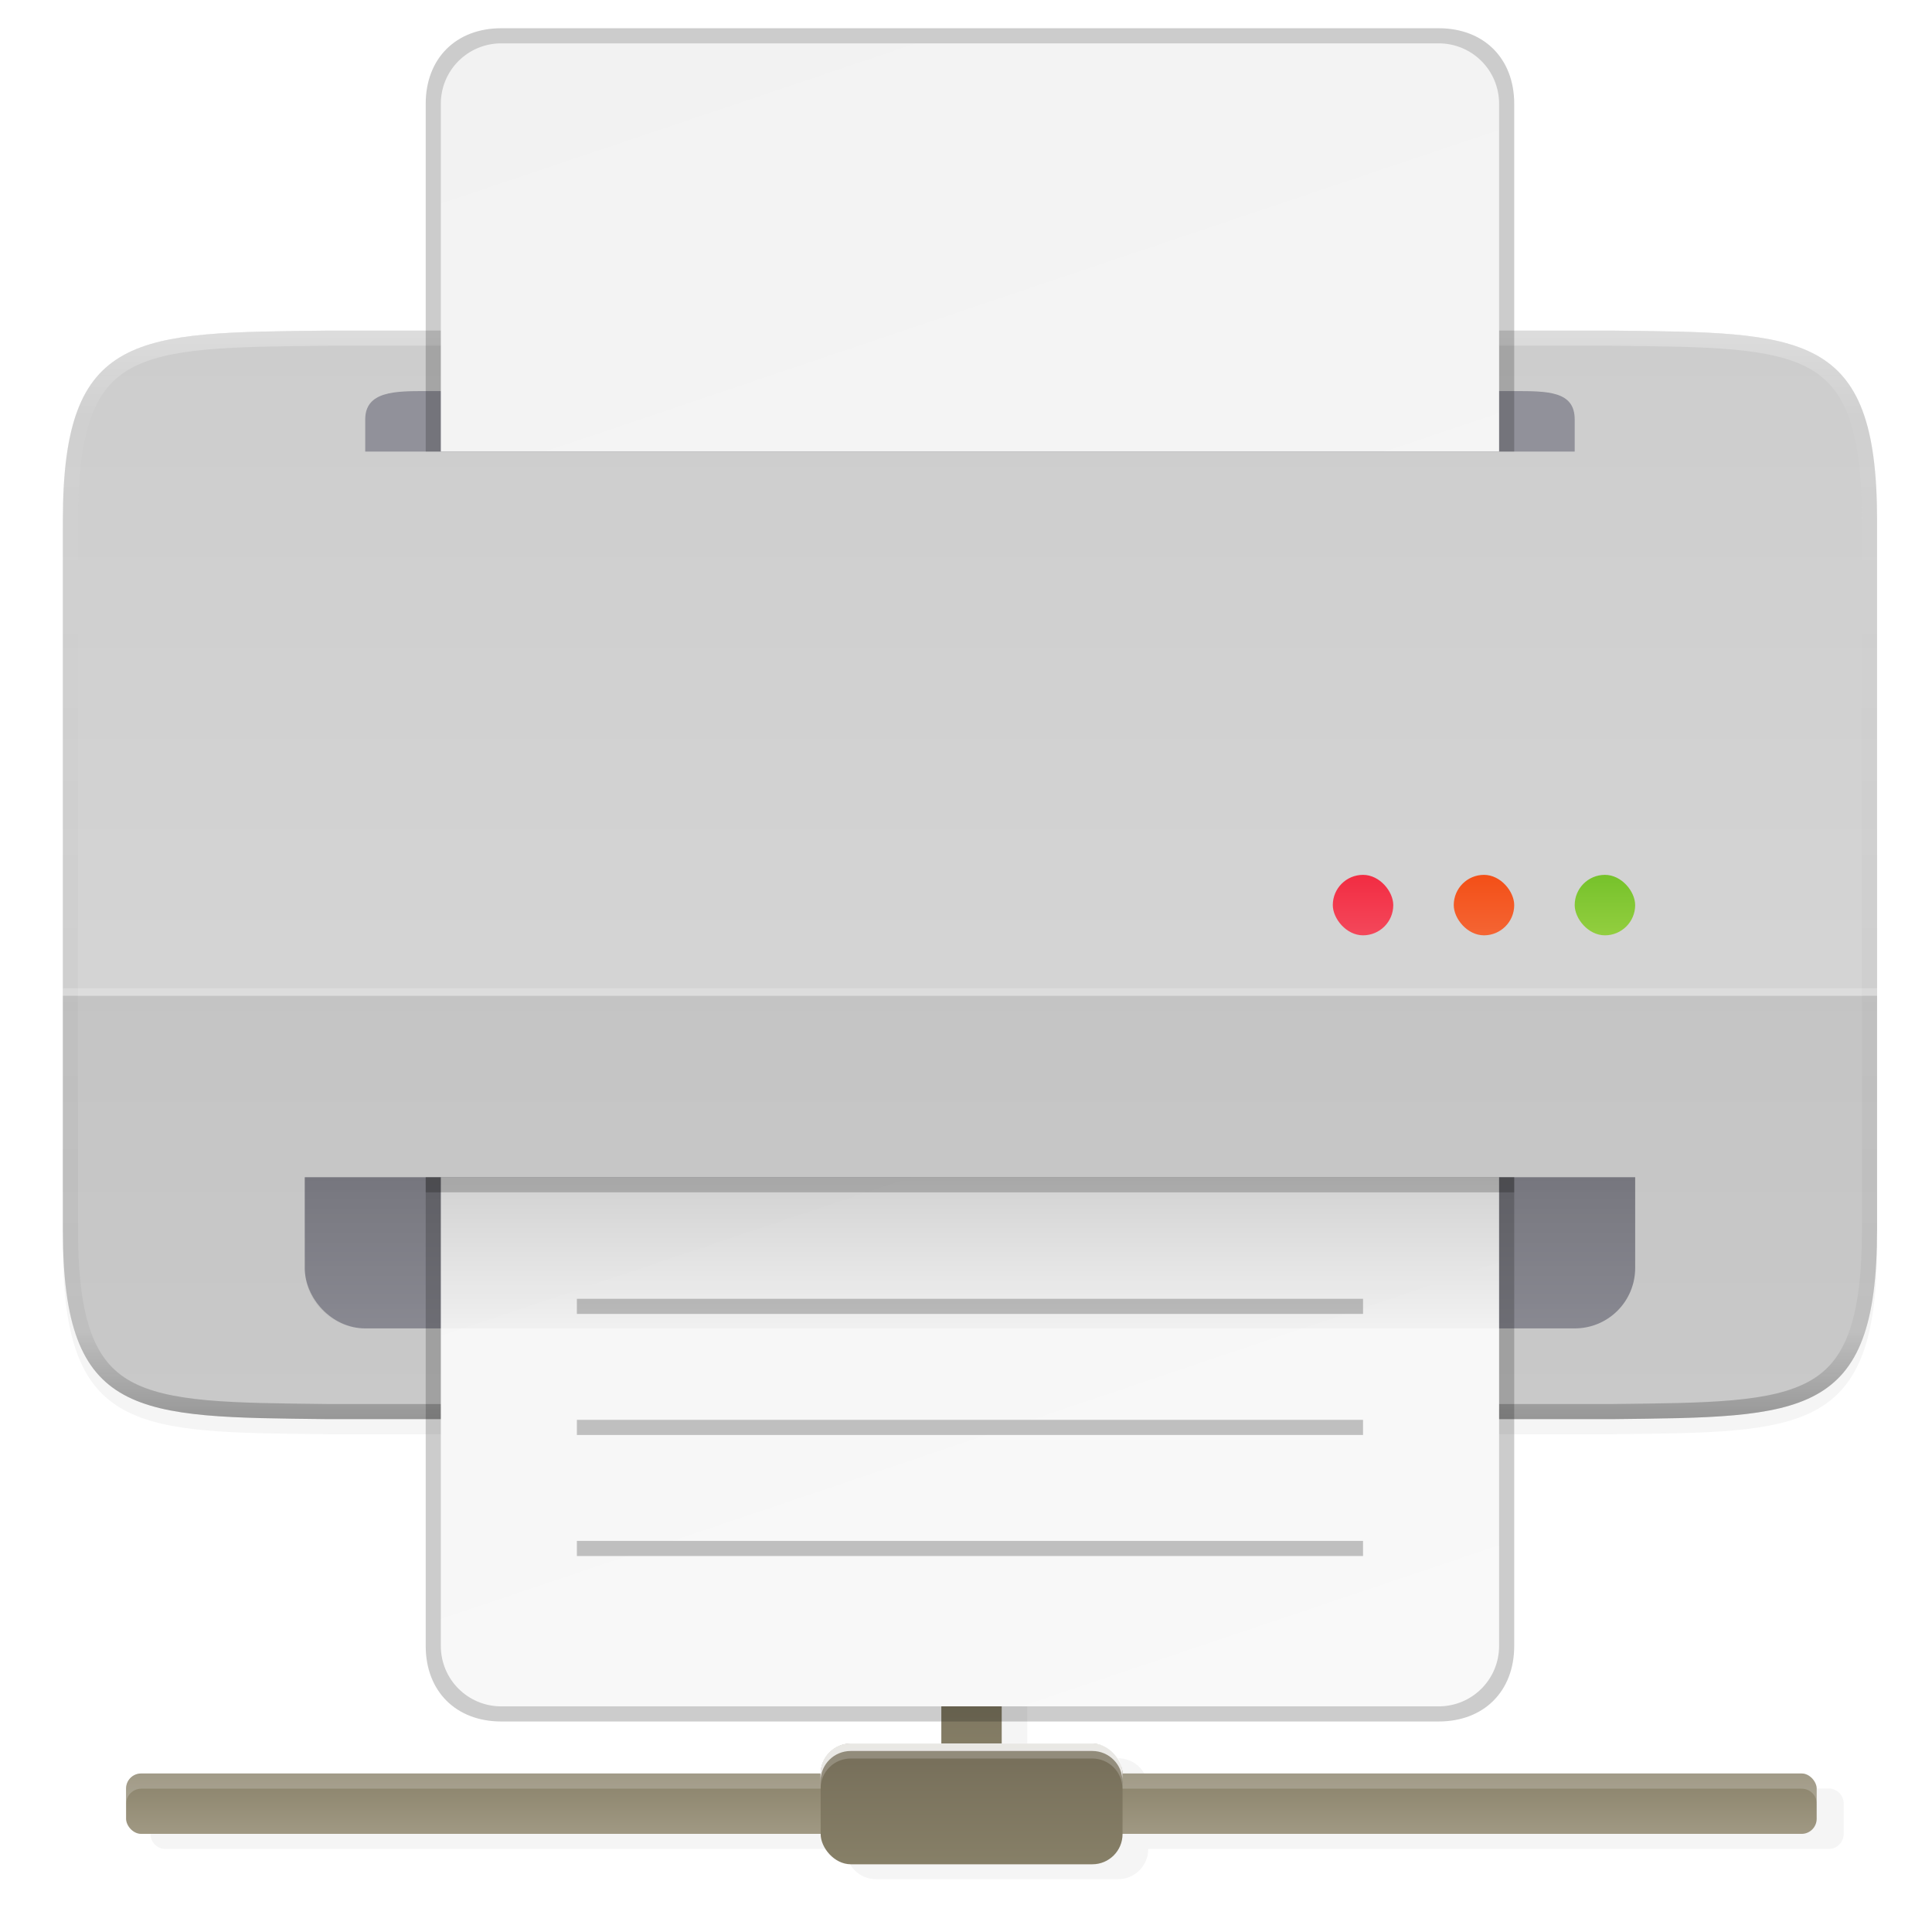 <svg id="svg254" height="256" viewBox="0 0 67.73 67.73" width="256" xmlns="http://www.w3.org/2000/svg" xmlns:xlink="http://www.w3.org/1999/xlink">
  <filter id="filter1718" color-interpolation-filters="sRGB" height="1.173" width="1.028" x="-.01" y="-.09">
    <feGaussianBlur id="feGaussianBlur1720" stdDeviation="1.3"/>
  </filter>
  <linearGradient id="linearGradient3585-3" gradientTransform="matrix(1.288 0 0 1.323 -2985.966 -554.069)" gradientUnits="userSpaceOnUse" x1="2321" x2="2321" y1="464" y2="466">
    <stop id="stop3609" offset="0" stop-color="#8a826a"/>
    <stop id="stop3611" offset="1" stop-color="#a69f8a"/>
  </linearGradient>
  <linearGradient id="linearGradient3601-5" gradientUnits="userSpaceOnUse" x1="33.792" x2="33.792" xlink:href="#linearGradient3634" y1="53.149" y2="61.087"/>
  <linearGradient id="linearGradient3634">
    <stop id="stop3630" offset="0" stop-color="#746c58"/>
    <stop id="stop3632" offset="1" stop-color="#8a836a"/>
  </linearGradient>
  <linearGradient id="linearGradient3593-3" gradientUnits="userSpaceOnUse" x1="29.824" x2="29.824" xlink:href="#linearGradient3634" y1="58.441" y2="63.733"/>
  <linearGradient id="linearGradient7073-3" gradientUnits="userSpaceOnUse" x1="510.528" x2="510.528" y1="202.509" y2="234.509">
    <stop id="stop1536" offset="0"/>
    <stop id="stop1538" offset="1" stop-opacity="0"/>
  </linearGradient>
  <linearGradient id="linearGradient1041-3" gradientTransform="matrix(.972 0 0 .983 362.75 17.109)" gradientUnits="userSpaceOnUse" x1="112" x2="192" y1="36" y2="276">
    <stop id="stop4340" offset="0" stop-color="#f2f2f2"/>
    <stop id="stop4342" offset="1" stop-color="#f9f9f9"/>
  </linearGradient>
  <linearGradient id="linearGradient1945-3" gradientTransform="matrix(0 2 -1 0 350.528 -133.491)" gradientUnits="userSpaceOnUse" x1="152" x2="164" y1="-212" y2="-212">
    <stop id="stop6350" offset="0" stop-color="#f22c42"/>
    <stop id="stop6352" offset="1" stop-color="#f77e8b"/>
  </linearGradient>
  <linearGradient id="linearGradient1943-5" gradientTransform="matrix(0 2 -1 0 350.528 -133.491)" gradientUnits="userSpaceOnUse" x1="152" x2="164" y1="-228" y2="-228">
    <stop id="stop6344" offset="0" stop-color="#f34f17"/>
    <stop id="stop6346" offset="1" stop-color="#f8906c"/>
  </linearGradient>
  <linearGradient id="linearGradient1941-6" gradientTransform="matrix(0 2 -1 0 350.528 -133.491)" gradientUnits="userSpaceOnUse" x1="152" x2="164" y1="-244" y2="-244">
    <stop id="stop7383" offset="0" stop-color="#76c22b"/>
    <stop id="stop7385" offset="1" stop-color="#cbe667"/>
  </linearGradient>
  <linearGradient id="linearGradient962-5" gradientUnits="userSpaceOnUse" x1="152" x2="152" y1="76" y2="228">
    <stop id="stop1005-7" offset="0" stop-color="#fff"/>
    <stop id="stop1007-5" offset=".125" stop-color="#fff" stop-opacity=".098"/>
    <stop id="stop1009-3" offset=".925" stop-opacity=".098"/>
    <stop id="stop1011" offset="1" stop-opacity=".498"/>
  </linearGradient>
  <clipPath id="clipPath2719">
    <path id="path2721" d="m271.999 203.001c0 25-9.783 24.708-35 25h-169.999c-25.217-.292-35 0-35-25v-94.001c0-25 9.783-24.708 35-25h169.999c25.217.292 35 0 35 25z"/>
  </clipPath>
  <linearGradient id="linearGradient1331" gradientUnits="userSpaceOnUse" x1="510.528" x2="510.528" y1="98.509" y2="242.509">
    <stop id="stop23" offset="0" stop-color="#cdcdcd"/>
    <stop id="stop25" offset="1" stop-color="#d9d9d9"/>
  </linearGradient>
  <filter id="filter932-3" color-interpolation-filters="sRGB" height="1.03" width="1.02" x="-.01" y="-.015">
    <feGaussianBlur id="feGaussianBlur934" stdDeviation="1"/>
  </filter>
  <filter id="filter938-5" color-interpolation-filters="sRGB" height="1.06" width="1.04" x="-.02" y="-.03">
    <feGaussianBlur id="feGaussianBlur940" stdDeviation="2"/>
  </filter>
  <g id="g1693" transform="translate(0 2.413)">
    <path id="path216" d="m2152 593c-2.216 0-4 1.784-4 4v16h-12c-2.216 0-4 1.784-4 4h-90c-1.108 0-2 .892-2 2v2 2c0 1.108.892 2 2 2h90c0 2.216 1.784 4 4 4h32c2.216 0 4-1.784 4-4h90c1.108 0 2-.892 2-2v-2-2c0-1.108-.892-2-2-2h-90c0-.831-.251-1.602-.682-2.24-.718-1.064-1.933-1.76-3.318-1.76h-12v-16c0-2.216-1.784-4-4-4z" filter="url(#filter1718)" opacity=".2" transform="matrix(.265 0 0 .265 -535.326 -103.219)"/>
    <rect id="rect218" fill="url(#linearGradient3585-3)" height="2.117" rx=".529" width="59.267" x="4.42" y="59.76"/>
    <rect id="rect220" fill="url(#linearGradient3601-5)" height="7.408" rx="1.058" width="2.117" x="33" y="53.41"/>
    <path id="path222" d="m4.953 59.764c-.293 0-.529.236-.529.529v.529c0-.293.236-.529.529-.529h58.208c.293 0 .529.236.529.529v-.529c0-.293-.236-.529-.529-.529z" fill="#fff" opacity=".2"/>
    <rect id="rect224" fill="url(#linearGradient3593-3)" height="4.233" rx="1.058" width="10.583" x="28.77" y="58.71"/>
    <g fill="#fff">
      <path id="path226" d="m29.824 58.706c-.586 0-1.058.472-1.058 1.058v.529c0-.586.472-1.058 1.058-1.058h8.467c.586 0 1.058.472 1.058 1.058v-.529c0-.586-.472-1.058-1.058-1.058z" opacity=".2"/>
      <path id="path230" d="m29.824 58.706c-.586 0-1.058.472-1.058 1.058v.265c0-.586.472-1.058 1.058-1.058h8.467c.586 0 1.058.472 1.058 1.058v-.265c0-.586-.472-1.058-1.058-1.058z" opacity=".8"/>
    </g>
  </g>
  <g id="layer2" enable-background="new" transform="matrix(.265 0 0 .265 -101.286 -14.515)">
    <path id="path936" d="m630.527 219.51c0 25-9.783 24.708-35 25h-169.999c-25.217-.292-35 0-35-25v-94.001c0-25 9.783-24.708 35-25h169.999c25.217.292 35 0 35 25z" filter="url(#filter938-5)" opacity=".2"/>
    <path id="path930" d="m630.527 217.51c0 25-9.783 24.708-35 25h-169.999c-25.217-.292-35 0-35-25v-94.001c0-25 9.783-24.708 35-25h169.999c25.217.292 35 0 35 25z" filter="url(#filter932-3)" opacity=".1"/>
    <path id="path1323" d="m630.527 217.51c0 25-9.783 24.708-35 25h-169.999c-25.217-.292-35 0-35-25v-94.001c0-25 9.783-24.708 35-25h169.999c25.217.292 35 0 35 25z" fill="url(#linearGradient1331)"/>
    <path id="path1323-5-0" d="m390.528 186.509v31.002c-0 25 9.783 24.708 35 25h169.998c25.217-.292 35 0 35-25v-31.002z" opacity=".075"/>
    <path id="path1333" clip-path="url(#clipPath2719)" d="m271.999 203.001c0 25-9.783 24.708-35 25h-169.999c-25.217-.292-35 0-35-25v-94.001c0-25 9.783-24.708 35-25h169.999c25.217.292 35 0 35 25z" fill="none" opacity=".5" stroke="url(#linearGradient962-5)" stroke-width="4" transform="translate(358.528 14.509)"/>
    <path id="rect4299" d="m438.528 106.509h144c4.432 0 8 0 8 3.75v.5 3.75h-160v-3.75-.5c0-3.75 4-3.75 8-3.75z" fill="#000021" opacity=".3"/>
    <path id="rect4301" d="m422.528 210.509h176v8 4c0 4.432-3.568 8-8 8h-160c-4.432 0-8-4-8-8v-4z" fill="#000021" opacity=".3"/>
    <rect id="rect1893-1" fill="url(#linearGradient1941-6)" height="8" rx="4" width="8" x="590.528" y="170.509"/>
    <rect id="rect1895-2" fill="url(#linearGradient1943-5)" height="8" rx="4" width="8" x="574.528" y="170.509"/>
    <rect id="rect1897-7" fill="url(#linearGradient1945-3)" height="8" rx="4" width="8" x="558.528" y="170.509"/>
    <path id="rect1130" d="m390.528 185.509h239.999v1h-239.999z" fill="#fff" opacity=".2"/>
    <path id="rect1017" d="m448.528 58.509c-6 0-10 4-10 10v46h144v-46c0-6-4-10-10-10zm-10 152v62c0 6 4 10 10 10h124c6 0 10-4 10-10v-62z" opacity=".2"/>
    <path id="rect1017-5" d="m448.528 60.509c-4.432 0-8 3.568-8 8v46h140v-46c0-4.432-3.568-8-8-8zm-8 150v62c0 4.432 3.568 8 8 8h124c4.432 0 8-3.568 8-8v-62z" fill="url(#linearGradient1041-3)"/>
    <path id="rect2092" d="m438.528 210.509h144v2h-144z" opacity=".2"/>
    <path id="path938" d="m562.528 244.606h-104v-2h104z" fill="#999" opacity=".6"/>
    <path id="path940" d="m562.528 228.592h-104v-2h104z" fill="#999" opacity=".6"/>
    <path id="rect7065" d="m422.528 210.509h176v8 4c0 4.432-3.568 8-8 8h-160c-4.432 0-8-3.568-8-8v-4z" fill="url(#linearGradient7073-3)" opacity=".2"/>
    <path id="path950" d="m562.528 260.62h-104v-2h104z" fill="#999" opacity=".6"/>
  </g>
</svg>
